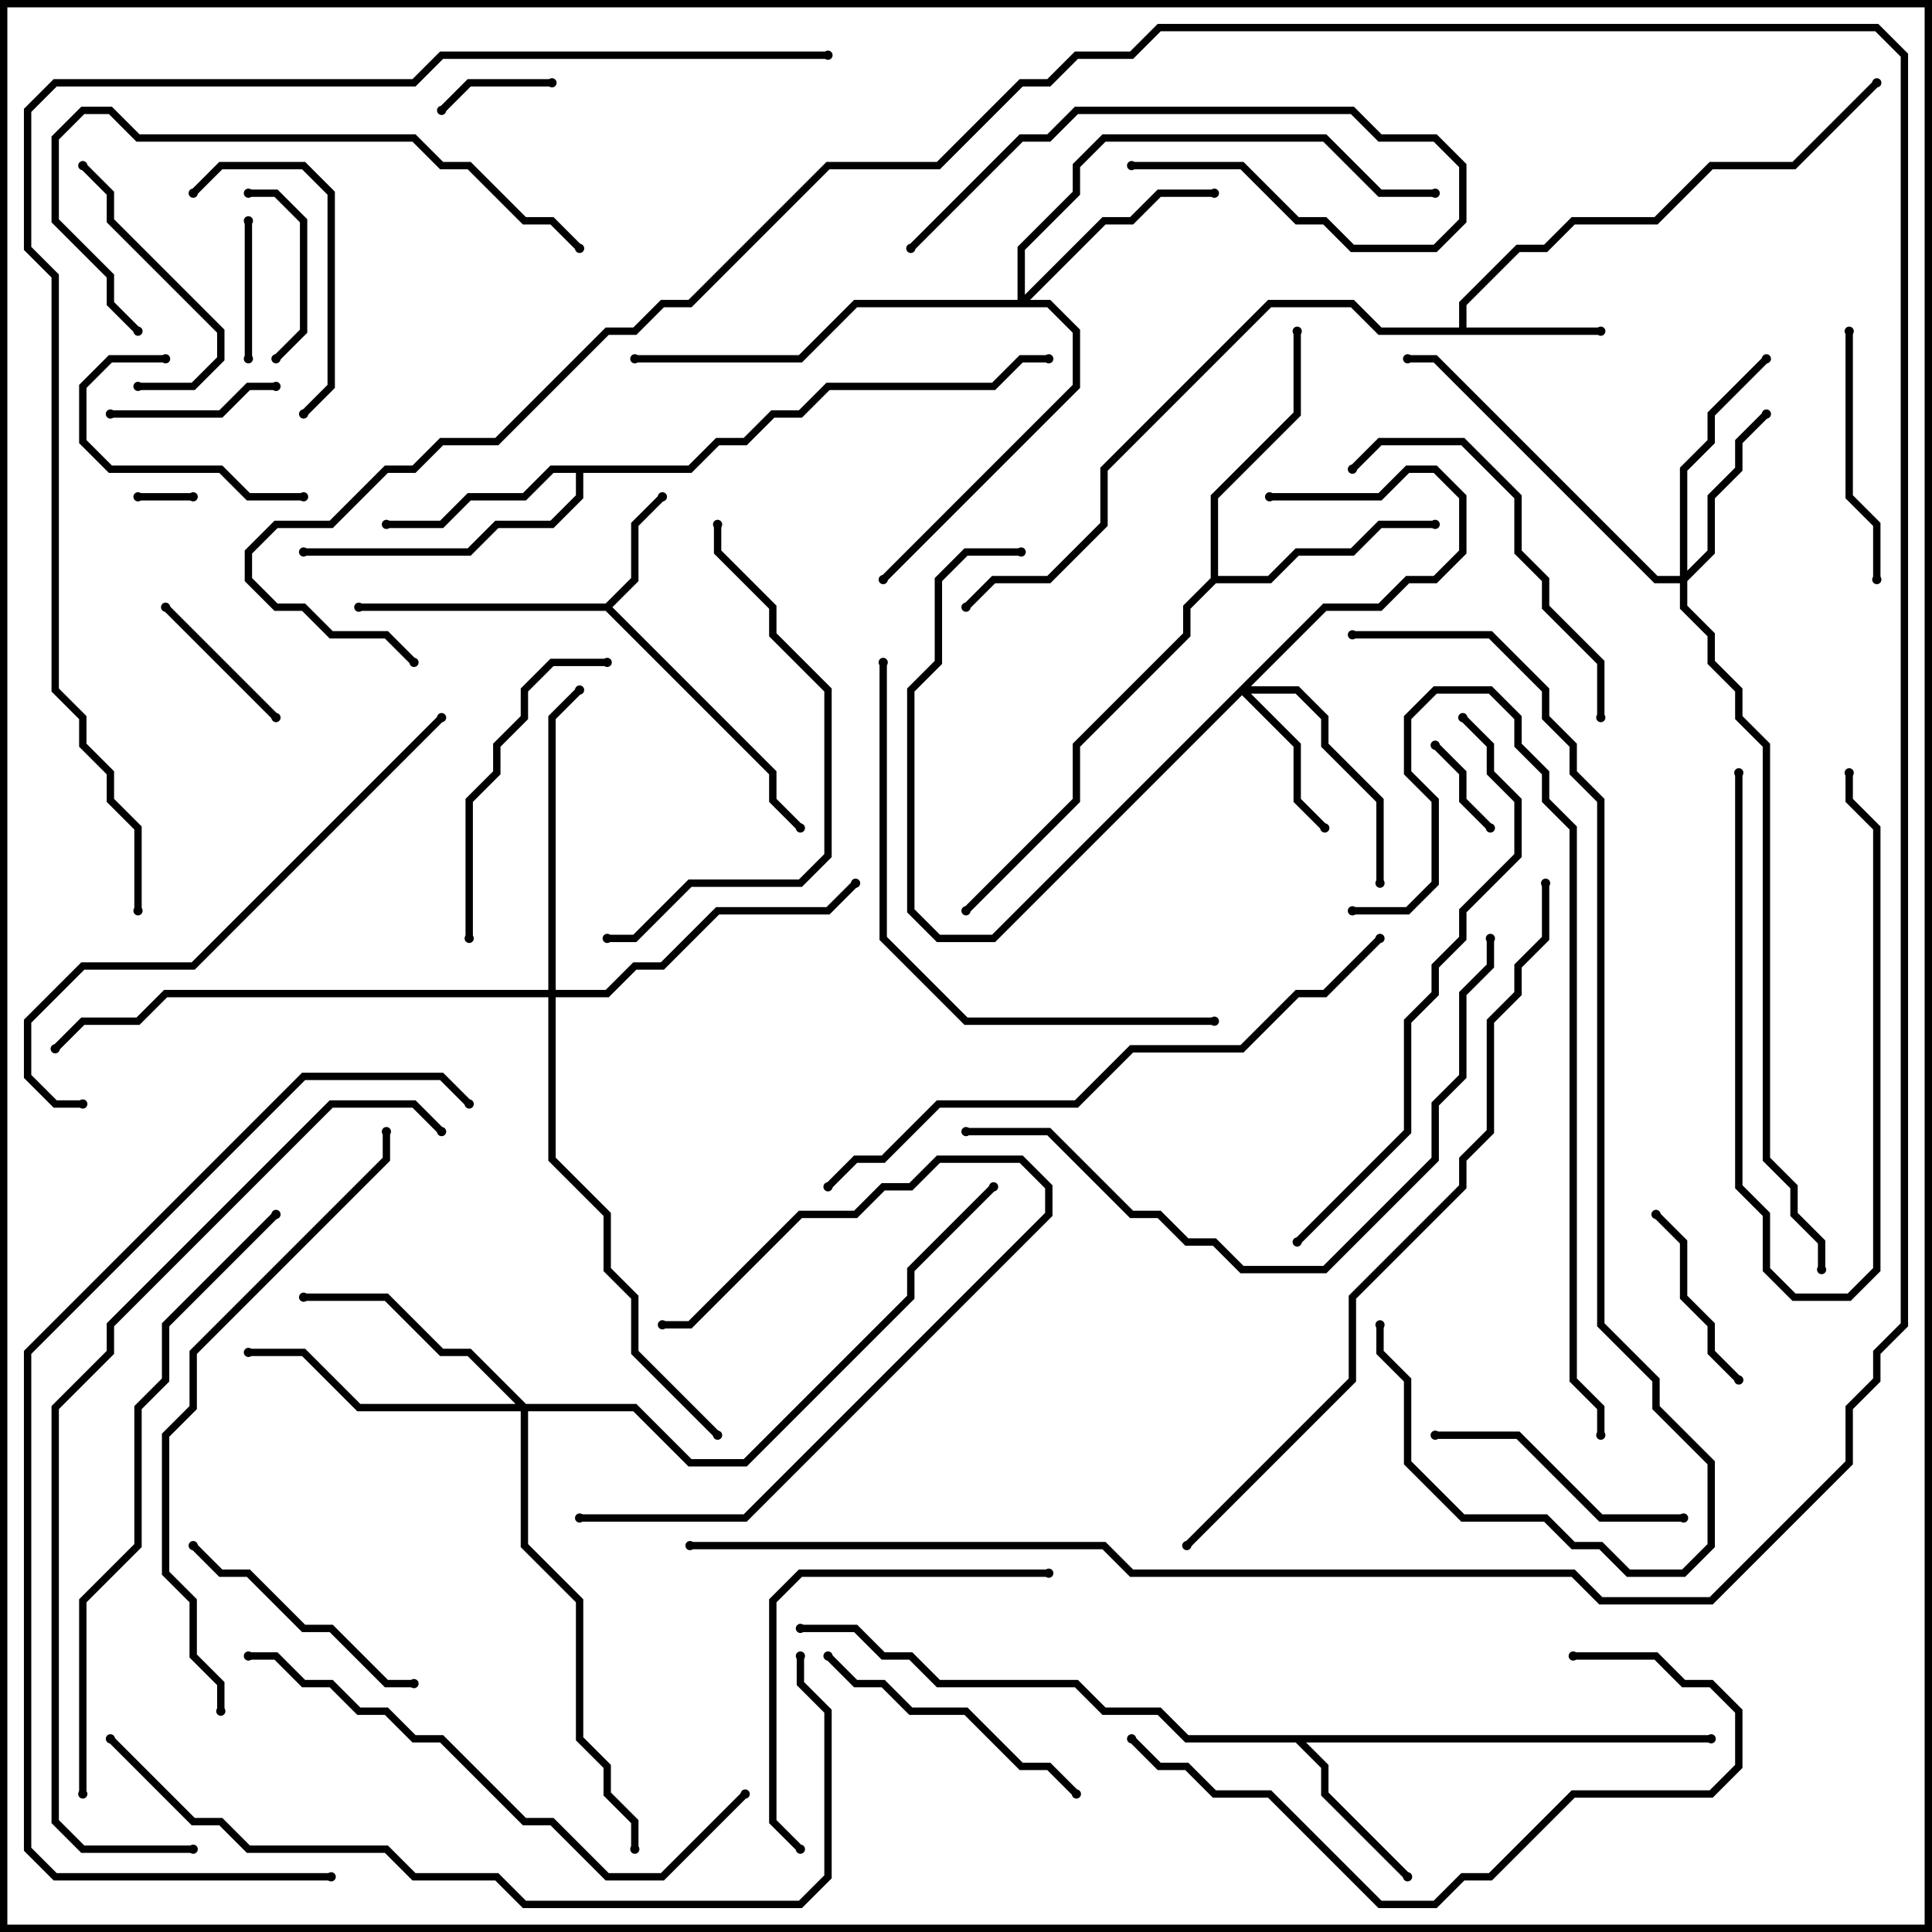 <svg version="1.1" width="105" height="105" xmlns="http://www.w3.org/2000/svg"><path d="M32.917,32.8L34.3,31.417L34.3,28.417L35.859,26.859L36.141,27.141L34.7,28.583L34.7,31.583L33.283,33L42.2,41.917L42.2,43.417L43.641,44.859L43.359,45.141L41.8,43.583L41.8,42.083L32.917,33.2L19.5,33.2L19.5,32.8z" stroke="none"/><path d="M79.3,17.8L79.3,16.417L82.417,13.3L83.917,13.3L85.417,11.8L89.917,11.8L92.917,8.8L97.417,8.8L101.859,4.359L102.141,4.641L97.583,9.2L93.083,9.2L90.083,12.2L85.583,12.2L84.083,13.7L82.583,13.7L79.7,16.583L79.7,17.8L87,17.8L87,18.2L74.917,18.2L73.417,16.7L69.083,16.7L60.2,25.583L60.2,28.583L57.083,31.7L54.083,31.7L52.641,33.141L52.359,32.859L53.917,31.3L56.917,31.3L59.8,28.417L59.8,25.417L68.917,16.3L73.583,16.3L75.083,17.8z" stroke="none"/><path d="M93,94.3L93,94.7L70.983,94.7L72.2,95.917L72.2,97.417L76.641,101.859L76.359,102.141L71.8,97.583L71.8,96.083L70.417,94.7L64.417,94.7L62.917,93.2L59.917,93.2L58.417,91.7L50.917,91.7L49.417,90.2L47.917,90.2L46.417,88.7L43.5,88.7L43.5,88.3L46.583,88.3L48.083,89.8L49.583,89.8L51.083,91.3L58.583,91.3L60.083,92.8L63.083,92.8L64.583,94.3z" stroke="none"/><path d="M37.417,25.3L38.917,23.8L40.417,23.8L41.917,22.3L43.417,22.3L44.917,20.8L53.917,20.8L55.417,19.3L57,19.3L57,19.7L55.583,19.7L54.083,21.2L45.083,21.2L43.583,22.7L42.083,22.7L40.583,24.2L39.083,24.2L37.583,25.7L31.7,25.7L31.7,27.083L30.083,28.7L27.083,28.7L25.583,30.2L16.5,30.2L16.5,29.8L25.417,29.8L26.917,28.3L29.917,28.3L31.3,26.917L31.3,25.7L30.083,25.7L28.583,27.2L25.583,27.2L24.083,28.7L21,28.7L21,28.3L23.917,28.3L25.417,26.8L28.417,26.8L29.917,25.3z" stroke="none"/><path d="M65.8,31.417L65.8,26.917L70.3,22.417L70.3,18L70.7,18L70.7,22.583L66.2,27.083L66.2,31.3L68.917,31.3L70.417,29.8L73.417,29.8L74.917,28.3L78,28.3L78,28.7L75.083,28.7L73.583,30.2L70.583,30.2L69.083,31.7L66.083,31.7L64.7,33.083L64.7,34.583L58.7,40.583L58.7,43.583L52.641,49.641L52.359,49.359L58.3,43.417L58.3,40.417L64.3,34.417L64.3,32.917z" stroke="none"/><path d="M71.917,32.8L74.917,32.8L76.417,31.3L77.917,31.3L79.3,29.917L79.3,27.083L77.917,25.7L76.583,25.7L75.083,27.2L69,27.2L69,26.8L74.917,26.8L76.417,25.3L78.083,25.3L79.7,26.917L79.7,30.083L78.083,31.7L76.583,31.7L75.083,33.2L72.083,33.2L67.983,37.3L70.583,37.3L72.2,38.917L72.2,40.417L75.2,43.417L75.2,48L74.8,48L74.8,43.583L71.8,40.583L71.8,39.083L70.417,37.7L67.983,37.7L70.7,40.417L70.7,43.417L72.141,44.859L71.859,45.141L70.3,43.583L70.3,40.583L67.5,37.783L54.083,51.2L50.917,51.2L49.3,49.583L49.3,37.417L50.8,35.917L50.8,31.417L52.417,29.8L55.5,29.8L55.5,30.2L52.583,30.2L51.2,31.583L51.2,36.083L49.7,37.583L49.7,49.417L51.083,50.8L53.917,50.8z" stroke="none"/><path d="M91.3,31.3L91.3,25.417L92.8,23.917L92.8,22.417L95.859,19.359L96.141,19.641L93.2,22.583L93.2,24.083L91.7,25.583L91.7,31.017L92.8,29.917L92.8,26.917L94.3,25.417L94.3,23.917L95.859,22.359L96.141,22.641L94.7,24.083L94.7,25.583L93.2,27.083L93.2,30.083L91.7,31.583L91.7,32.917L93.2,34.417L93.2,35.917L94.7,37.417L94.7,38.917L96.2,40.417L96.2,62.917L97.7,64.417L97.7,65.917L99.2,67.417L99.2,69L98.8,69L98.8,67.583L97.3,66.083L97.3,64.583L95.8,63.083L95.8,40.583L94.3,39.083L94.3,37.583L92.8,36.083L92.8,34.583L91.3,33.083L91.3,31.7L89.917,31.7L77.917,19.7L76.5,19.7L76.5,19.3L78.083,19.3L90.083,31.3z" stroke="none"/><path d="M55.3,16.3L55.3,13.417L58.3,10.417L58.3,8.917L59.917,7.3L72.083,7.3L75.083,10.3L78,10.3L78,10.7L74.917,10.7L71.917,7.7L60.083,7.7L58.7,9.083L58.7,10.583L55.7,13.583L55.7,16.017L59.917,11.8L61.417,11.8L62.917,10.3L66,10.3L66,10.7L63.083,10.7L61.583,12.2L60.083,12.2L55.983,16.3L57.083,16.3L58.7,17.917L58.7,21.083L48.141,31.641L47.859,31.359L58.3,20.917L58.3,18.083L56.917,16.7L46.583,16.7L43.583,19.7L34.5,19.7L34.5,19.3L43.417,19.3L46.417,16.3z" stroke="none"/><path d="M28.583,76.3L34.583,76.3L37.583,79.3L40.417,79.3L49.3,70.417L49.3,68.917L53.859,64.359L54.141,64.641L49.7,69.083L49.7,70.583L40.583,79.7L37.417,79.7L34.417,76.7L28.7,76.7L28.7,83.917L31.7,86.917L31.7,94.417L33.2,95.917L33.2,97.417L34.7,98.917L34.7,100.5L34.3,100.5L34.3,99.083L32.8,97.583L32.8,96.083L31.3,94.583L31.3,87.083L28.3,84.083L28.3,76.7L19.417,76.7L16.417,73.7L13.5,73.7L13.5,73.3L16.583,73.3L19.583,76.3L28.017,76.3L25.417,73.7L23.917,73.7L20.917,70.7L16.5,70.7L16.5,70.3L21.083,70.3L24.083,73.3L25.583,73.3z" stroke="none"/><path d="M29.8,53.8L29.8,38.917L31.359,37.359L31.641,37.641L30.2,39.083L30.2,53.8L32.917,53.8L34.417,52.3L35.917,52.3L38.917,49.3L44.917,49.3L46.359,47.859L46.641,48.141L45.083,49.7L39.083,49.7L36.083,52.7L34.583,52.7L33.083,54.2L30.2,54.2L30.2,62.917L33.2,65.917L33.2,68.917L34.7,70.417L34.7,73.417L39.141,77.859L38.859,78.141L34.3,73.583L34.3,70.583L32.8,69.083L32.8,66.083L29.8,63.083L29.8,54.2L9.083,54.2L7.583,55.7L4.583,55.7L3.141,57.141L2.859,56.859L4.417,55.3L7.417,55.3L8.917,53.8z" stroke="none"/><path d="M10.5,26.8L10.5,27.2L7.5,27.2L7.5,26.8z" stroke="none"/><path d="M77.859,40.641L78.141,40.359L79.7,41.917L79.7,43.417L81.141,44.859L80.859,45.141L79.3,43.583L79.3,42.083z" stroke="none"/><path d="M94.3,42L94.7,42L94.7,64.417L96.2,65.917L96.2,68.917L97.583,70.3L100.417,70.3L101.8,68.917L101.8,45.083L100.3,43.583L100.3,42L100.7,42L100.7,43.417L102.2,44.917L102.2,69.083L100.583,70.7L97.417,70.7L95.8,69.083L95.8,66.083L94.3,64.583z" stroke="none"/><path d="M30,4.3L30,4.7L25.583,4.7L24.141,6.141L23.859,5.859L25.417,4.3z" stroke="none"/><path d="M13.3,12L13.7,12L13.7,19.5L13.3,19.5z" stroke="none"/><path d="M8.859,33.141L9.141,32.859L15.141,38.859L14.859,39.141z" stroke="none"/><path d="M13.5,10.7L13.5,10.3L15.083,10.3L16.7,11.917L16.7,18.083L15.141,19.641L14.859,19.359L16.3,17.917L16.3,12.083L14.917,10.7z" stroke="none"/><path d="M6,22.7L6,22.3L11.917,22.3L13.417,20.8L15,20.8L15,21.2L13.583,21.2L12.083,22.7z" stroke="none"/><path d="M89.859,66.141L90.141,65.859L91.7,67.417L91.7,70.417L93.2,71.917L93.2,73.417L94.641,74.859L94.359,75.141L92.8,73.583L92.8,72.083L91.3,70.583L91.3,67.583z" stroke="none"/><path d="M16.5,26.8L16.5,27.2L13.417,27.2L11.917,25.7L5.917,25.7L4.3,24.083L4.3,20.917L5.917,19.3L9,19.3L9,19.7L6.083,19.7L4.7,21.083L4.7,23.917L6.083,25.3L12.083,25.3L13.583,26.8z" stroke="none"/><path d="M31.5,82.7L31.5,82.3L40.417,82.3L56.8,65.917L56.8,64.583L55.417,63.2L51.083,63.2L49.583,64.7L48.083,64.7L46.583,66.2L43.583,66.2L37.583,72.2L36,72.2L36,71.8L37.417,71.8L43.417,65.8L46.417,65.8L47.917,64.3L49.417,64.3L50.917,62.8L55.583,62.8L57.2,64.417L57.2,66.083L40.583,82.7z" stroke="none"/><path d="M4.359,9.141L4.641,8.859L6.2,10.417L6.2,11.917L12.2,17.917L12.2,19.583L10.583,21.2L7.5,21.2L7.5,20.8L10.417,20.8L11.8,19.417L11.8,18.083L5.8,12.083L5.8,10.583z" stroke="none"/><path d="M49.641,13.641L49.359,13.359L55.417,7.3L56.917,7.3L58.417,5.8L73.583,5.8L75.083,7.3L78.083,7.3L79.7,8.917L79.7,12.083L78.083,13.7L73.417,13.7L71.917,12.2L70.417,12.2L67.417,9.2L61.5,9.2L61.5,8.8L67.583,8.8L70.583,11.8L72.083,11.8L73.583,13.3L77.917,13.3L79.3,11.917L79.3,9.083L77.917,7.7L74.917,7.7L73.417,6.2L58.583,6.2L57.083,7.7L55.583,7.7z" stroke="none"/><path d="M16.641,22.641L16.359,22.359L17.8,20.917L17.8,10.583L16.417,9.2L12.083,9.2L10.641,10.641L10.359,10.359L11.917,8.8L16.583,8.8L18.2,10.417L18.2,21.083z" stroke="none"/><path d="M100.3,18L100.7,18L100.7,26.917L102.2,28.417L102.2,31.5L101.8,31.5L101.8,28.583L100.3,27.083z" stroke="none"/><path d="M10.359,84.141L10.641,83.859L12.083,85.3L13.583,85.3L16.583,88.3L18.083,88.3L21.083,91.3L22.5,91.3L22.5,91.7L20.917,91.7L17.917,88.7L16.417,88.7L13.417,85.7L11.917,85.7z" stroke="none"/><path d="M91.5,82.3L91.5,82.7L86.917,82.7L82.417,78.2L78,78.2L78,77.8L82.583,77.8L87.083,82.3z" stroke="none"/><path d="M58.641,97.359L58.359,97.641L56.917,96.2L55.417,96.2L52.417,93.2L49.417,93.2L47.917,91.7L46.417,91.7L44.859,90.141L45.141,89.859L46.583,91.3L48.083,91.3L49.583,92.8L52.583,92.8L55.583,95.8L57.083,95.8z" stroke="none"/><path d="M25.7,51L25.3,51L25.3,43.417L26.8,41.917L26.8,40.417L28.3,38.917L28.3,37.417L29.917,35.8L33,35.8L33,36.2L30.083,36.2L28.7,37.583L28.7,39.083L27.2,40.583L27.2,42.083L25.7,43.583z" stroke="none"/><path d="M87.2,39L86.8,39L86.8,36.083L83.8,33.083L83.8,31.583L82.3,30.083L82.3,27.083L79.417,24.2L75.083,24.2L73.641,25.641L73.359,25.359L74.917,23.8L79.583,23.8L82.7,26.917L82.7,29.917L84.2,31.417L84.2,32.917L87.2,35.917z" stroke="none"/><path d="M57,85.3L57,85.7L43.583,85.7L42.2,87.083L42.2,98.917L43.641,100.359L43.359,100.641L41.8,99.083L41.8,86.917L43.417,85.3z" stroke="none"/><path d="M33,51.2L33,50.8L34.417,50.8L37.417,47.8L43.417,47.8L44.8,46.417L44.8,37.583L41.8,34.583L41.8,33.083L38.8,30.083L38.8,28.5L39.2,28.5L39.2,29.917L42.2,32.917L42.2,34.417L45.2,37.417L45.2,46.583L43.583,48.2L37.583,48.2L34.583,51.2z" stroke="none"/><path d="M85.5,90.2L85.5,89.8L90.083,89.8L91.583,91.3L93.083,91.3L94.7,92.917L94.7,96.083L93.083,97.7L85.583,97.7L81.083,102.2L79.583,102.2L78.083,103.7L74.917,103.7L68.917,97.7L65.917,97.7L64.417,96.2L62.917,96.2L61.359,94.641L61.641,94.359L63.083,95.8L64.583,95.8L66.083,97.3L69.083,97.3L75.083,103.3L77.917,103.3L79.417,101.8L80.917,101.8L85.417,97.3L92.917,97.3L94.3,95.917L94.3,93.083L92.917,91.7L91.417,91.7L89.917,90.2z" stroke="none"/><path d="M31.641,13.359L31.359,13.641L29.917,12.2L28.417,12.2L25.417,9.2L23.917,9.2L22.417,7.7L7.417,7.7L5.917,6.2L4.583,6.2L3.2,7.583L3.2,11.917L6.2,14.917L6.2,16.417L7.641,17.859L7.359,18.141L5.8,16.583L5.8,15.083L2.8,12.083L2.8,7.417L4.417,5.8L6.083,5.8L7.583,7.3L22.583,7.3L24.083,8.8L25.583,8.8L28.583,11.8L30.083,11.8z" stroke="none"/><path d="M66,55.3L66,55.7L52.417,55.7L47.8,51.083L47.8,36L48.2,36L48.2,50.917L52.583,55.3z" stroke="none"/><path d="M13.5,90.2L13.5,89.8L15.083,89.8L16.583,91.3L18.083,91.3L19.583,92.8L21.083,92.8L22.583,94.3L24.083,94.3L28.583,98.8L30.083,98.8L33.083,101.8L35.917,101.8L40.359,97.359L40.641,97.641L36.083,102.2L32.917,102.2L29.917,99.2L28.417,99.2L23.917,94.7L22.417,94.7L20.917,93.2L19.417,93.2L17.917,91.7L16.417,91.7L14.917,90.2z" stroke="none"/><path d="M23.859,38.859L24.141,39.141L10.583,52.7L4.583,52.7L1.7,55.583L1.7,58.417L3.083,59.8L4.5,59.8L4.5,60.2L2.917,60.2L1.3,58.583L1.3,55.417L4.417,52.3L10.417,52.3z" stroke="none"/><path d="M70.641,67.641L70.359,67.359L76.3,61.417L76.3,55.417L77.8,53.917L77.8,52.417L79.3,50.917L79.3,49.417L82.3,46.417L82.3,43.583L80.8,42.083L80.8,40.583L79.359,39.141L79.641,38.859L81.2,40.417L81.2,41.917L82.7,43.417L82.7,46.583L79.7,49.583L79.7,51.083L78.2,52.583L78.2,54.083L76.7,55.583L76.7,61.583z" stroke="none"/><path d="M52.5,61.7L52.5,61.3L57.083,61.3L61.583,65.8L63.083,65.8L64.583,67.3L66.083,67.3L67.583,68.8L71.917,68.8L77.8,62.917L77.8,59.917L79.3,58.417L79.3,53.917L80.8,52.417L80.8,51L81.2,51L81.2,52.583L79.7,54.083L79.7,58.583L78.2,60.083L78.2,63.083L72.083,69.2L67.417,69.2L65.917,67.7L64.417,67.7L62.917,66.2L61.417,66.2L56.917,61.7z" stroke="none"/><path d="M73.5,49.7L73.5,49.3L76.417,49.3L77.8,47.917L77.8,43.583L76.3,42.083L76.3,38.917L77.917,37.3L81.083,37.3L82.7,38.917L82.7,40.417L84.2,41.917L84.2,43.417L85.7,44.917L85.7,74.917L87.2,76.417L87.2,78L86.8,78L86.8,76.583L85.3,75.083L85.3,45.083L83.8,43.583L83.8,42.083L82.3,40.583L82.3,39.083L80.917,37.7L78.083,37.7L76.7,39.083L76.7,41.917L78.2,43.417L78.2,48.083L76.583,49.7z" stroke="none"/><path d="M12.2,93L11.8,93L11.8,91.583L10.3,90.083L10.3,87.083L8.8,85.583L8.8,77.917L10.3,76.417L10.3,73.417L20.8,62.917L20.8,61.5L21.2,61.5L21.2,63.083L10.7,73.583L10.7,76.583L9.2,78.083L9.2,85.417L10.7,86.917L10.7,89.917L12.2,91.417z" stroke="none"/><path d="M45.141,64.641L44.859,64.359L46.417,62.8L47.917,62.8L50.917,59.8L58.417,59.8L61.417,56.8L67.417,56.8L70.417,53.8L71.917,53.8L74.859,50.859L75.141,51.141L72.083,54.2L70.583,54.2L67.583,57.2L61.583,57.2L58.583,60.2L51.083,60.2L48.083,63.2L46.583,63.2z" stroke="none"/><path d="M14.859,65.859L15.141,66.141L9.2,72.083L9.2,75.083L7.7,76.583L7.7,84.083L4.7,87.083L4.7,97.5L4.3,97.5L4.3,86.917L7.3,83.917L7.3,76.417L8.8,74.917L8.8,71.917z" stroke="none"/><path d="M73.5,34.7L73.5,34.3L81.083,34.3L84.2,37.417L84.2,38.917L85.7,40.417L85.7,41.917L87.2,43.417L87.2,71.917L90.2,74.917L90.2,76.417L93.2,79.417L93.2,84.083L91.583,85.7L88.417,85.7L86.917,84.2L85.417,84.2L83.917,82.7L79.417,82.7L76.3,79.583L76.3,75.083L74.8,73.583L74.8,72L75.2,72L75.2,73.417L76.7,74.917L76.7,79.417L79.583,82.3L84.083,82.3L85.583,83.8L87.083,83.8L88.583,85.3L91.417,85.3L92.8,83.917L92.8,79.583L89.8,76.583L89.8,75.083L86.8,72.083L86.8,43.583L85.3,42.083L85.3,40.583L83.8,39.083L83.8,37.583L80.917,34.7z" stroke="none"/><path d="M5.859,94.641L6.141,94.359L10.583,98.8L12.083,98.8L13.583,100.3L21.083,100.3L22.583,101.8L27.083,101.8L28.583,103.3L43.417,103.3L44.8,101.917L44.8,93.083L43.3,91.583L43.3,90L43.7,90L43.7,91.417L45.2,92.917L45.2,102.083L43.583,103.7L28.417,103.7L26.917,102.2L22.417,102.2L20.917,100.7L13.417,100.7L11.917,99.2L10.417,99.2z" stroke="none"/><path d="M64.641,84.141L64.359,83.859L73.3,74.917L73.3,70.417L79.3,64.417L79.3,62.917L80.8,61.417L80.8,55.417L82.3,53.917L82.3,52.417L83.8,50.917L83.8,48L84.2,48L84.2,51.083L82.7,52.583L82.7,54.083L81.2,55.583L81.2,61.583L79.7,63.083L79.7,64.583L73.7,70.583L73.7,75.083z" stroke="none"/><path d="M10.5,100.3L10.5,100.7L4.417,100.7L2.8,99.083L2.8,76.417L5.8,73.417L5.8,71.917L17.917,59.8L22.583,59.8L24.141,61.359L23.859,61.641L22.417,60.2L18.083,60.2L6.2,72.083L6.2,73.583L3.2,76.583L3.2,98.917L4.583,100.3z" stroke="none"/><path d="M25.641,59.859L25.359,60.141L23.917,58.7L16.583,58.7L1.7,73.583L1.7,100.417L3.083,101.8L18,101.8L18,102.2L2.917,102.2L1.3,100.583L1.3,73.417L16.417,58.3L24.083,58.3z" stroke="none"/><path d="M37.5,84.2L37.5,83.8L60.083,83.8L61.583,85.3L85.583,85.3L87.083,86.8L92.917,86.8L100.3,79.417L100.3,76.417L101.8,74.917L101.8,73.417L103.3,71.917L103.3,3.083L101.917,1.7L63.083,1.7L61.583,3.2L58.583,3.2L57.083,4.7L55.583,4.7L51.083,9.2L45.083,9.2L37.583,16.7L36.083,16.7L34.583,18.2L33.083,18.2L27.083,24.2L24.083,24.2L22.583,25.7L21.083,25.7L18.083,28.7L15.083,28.7L13.7,30.083L13.7,31.417L15.083,32.8L16.583,32.8L18.083,34.3L21.083,34.3L22.641,35.859L22.359,36.141L20.917,34.7L17.917,34.7L16.417,33.2L14.917,33.2L13.3,31.583L13.3,29.917L14.917,28.3L17.917,28.3L20.917,25.3L22.417,25.3L23.917,23.8L26.917,23.8L32.917,17.8L34.417,17.8L35.917,16.3L37.417,16.3L44.917,8.8L50.917,8.8L55.417,4.3L56.917,4.3L58.417,2.8L61.417,2.8L62.917,1.3L102.083,1.3L103.7,2.917L103.7,72.083L102.2,73.583L102.2,75.083L100.7,76.583L100.7,79.583L93.083,87.2L86.917,87.2L85.417,85.7L61.417,85.7L59.917,84.2z" stroke="none"/><path d="M7.7,49.5L7.3,49.5L7.3,45.083L5.8,43.583L5.8,42.083L4.3,40.583L4.3,39.083L2.8,37.583L2.8,15.083L1.3,13.583L1.3,5.917L2.917,4.3L22.417,4.3L23.917,2.8L45,2.8L45,3.2L24.083,3.2L22.583,4.7L3.083,4.7L1.7,6.083L1.7,13.417L3.2,14.917L3.2,37.417L4.7,38.917L4.7,40.417L6.2,41.917L6.2,43.417L7.7,44.917z" stroke="none"/><circle cx="36" cy="27" r="0.25" stroke-width="0" fill="#000" /><circle cx="19.5" cy="33" r="0.25" stroke-width="0" fill="#000" /><circle cx="43.5" cy="45" r="0.25" stroke-width="0" fill="#000" /><circle cx="87" cy="18" r="0.25" stroke-width="0" fill="#000" /><circle cx="102" cy="4.5" r="0.25" stroke-width="0" fill="#000" /><circle cx="52.5" cy="33" r="0.25" stroke-width="0" fill="#000" /><circle cx="76.5" cy="102" r="0.25" stroke-width="0" fill="#000" /><circle cx="93" cy="94.5" r="0.25" stroke-width="0" fill="#000" /><circle cx="43.5" cy="88.5" r="0.25" stroke-width="0" fill="#000" /><circle cx="21" cy="28.5" r="0.25" stroke-width="0" fill="#000" /><circle cx="16.5" cy="30" r="0.25" stroke-width="0" fill="#000" /><circle cx="57" cy="19.5" r="0.25" stroke-width="0" fill="#000" /><circle cx="78" cy="28.5" r="0.25" stroke-width="0" fill="#000" /><circle cx="70.5" cy="18" r="0.25" stroke-width="0" fill="#000" /><circle cx="52.5" cy="49.5" r="0.25" stroke-width="0" fill="#000" /><circle cx="72" cy="45" r="0.25" stroke-width="0" fill="#000" /><circle cx="69" cy="27" r="0.25" stroke-width="0" fill="#000" /><circle cx="75" cy="48" r="0.25" stroke-width="0" fill="#000" /><circle cx="55.5" cy="30" r="0.25" stroke-width="0" fill="#000" /><circle cx="96" cy="22.5" r="0.25" stroke-width="0" fill="#000" /><circle cx="96" cy="19.5" r="0.25" stroke-width="0" fill="#000" /><circle cx="76.5" cy="19.5" r="0.25" stroke-width="0" fill="#000" /><circle cx="99" cy="69" r="0.25" stroke-width="0" fill="#000" /><circle cx="66" cy="10.5" r="0.25" stroke-width="0" fill="#000" /><circle cx="48" cy="31.5" r="0.25" stroke-width="0" fill="#000" /><circle cx="34.5" cy="19.5" r="0.25" stroke-width="0" fill="#000" /><circle cx="78" cy="10.5" r="0.25" stroke-width="0" fill="#000" /><circle cx="16.5" cy="70.5" r="0.25" stroke-width="0" fill="#000" /><circle cx="13.5" cy="73.5" r="0.25" stroke-width="0" fill="#000" /><circle cx="34.5" cy="100.5" r="0.25" stroke-width="0" fill="#000" /><circle cx="54" cy="64.5" r="0.25" stroke-width="0" fill="#000" /><circle cx="31.5" cy="37.5" r="0.25" stroke-width="0" fill="#000" /><circle cx="46.5" cy="48" r="0.25" stroke-width="0" fill="#000" /><circle cx="39" cy="78" r="0.25" stroke-width="0" fill="#000" /><circle cx="3" cy="57" r="0.25" stroke-width="0" fill="#000" /><circle cx="10.5" cy="27" r="0.25" stroke-width="0" fill="#000" /><circle cx="7.5" cy="27" r="0.25" stroke-width="0" fill="#000" /><circle cx="78" cy="40.5" r="0.25" stroke-width="0" fill="#000" /><circle cx="81" cy="45" r="0.25" stroke-width="0" fill="#000" /><circle cx="94.5" cy="42" r="0.25" stroke-width="0" fill="#000" /><circle cx="100.5" cy="42" r="0.25" stroke-width="0" fill="#000" /><circle cx="30" cy="4.5" r="0.25" stroke-width="0" fill="#000" /><circle cx="24" cy="6" r="0.25" stroke-width="0" fill="#000" /><circle cx="13.5" cy="12" r="0.25" stroke-width="0" fill="#000" /><circle cx="13.5" cy="19.5" r="0.25" stroke-width="0" fill="#000" /><circle cx="9" cy="33" r="0.25" stroke-width="0" fill="#000" /><circle cx="15" cy="39" r="0.25" stroke-width="0" fill="#000" /><circle cx="13.5" cy="10.5" r="0.25" stroke-width="0" fill="#000" /><circle cx="15" cy="19.5" r="0.25" stroke-width="0" fill="#000" /><circle cx="6" cy="22.5" r="0.25" stroke-width="0" fill="#000" /><circle cx="15" cy="21" r="0.25" stroke-width="0" fill="#000" /><circle cx="90" cy="66" r="0.25" stroke-width="0" fill="#000" /><circle cx="94.5" cy="75" r="0.25" stroke-width="0" fill="#000" /><circle cx="16.5" cy="27" r="0.25" stroke-width="0" fill="#000" /><circle cx="9" cy="19.5" r="0.25" stroke-width="0" fill="#000" /><circle cx="31.5" cy="82.5" r="0.25" stroke-width="0" fill="#000" /><circle cx="36" cy="72" r="0.25" stroke-width="0" fill="#000" /><circle cx="4.5" cy="9" r="0.25" stroke-width="0" fill="#000" /><circle cx="7.5" cy="21" r="0.25" stroke-width="0" fill="#000" /><circle cx="49.5" cy="13.5" r="0.25" stroke-width="0" fill="#000" /><circle cx="61.5" cy="9" r="0.25" stroke-width="0" fill="#000" /><circle cx="16.5" cy="22.5" r="0.25" stroke-width="0" fill="#000" /><circle cx="10.5" cy="10.5" r="0.25" stroke-width="0" fill="#000" /><circle cx="100.5" cy="18" r="0.25" stroke-width="0" fill="#000" /><circle cx="102" cy="31.5" r="0.25" stroke-width="0" fill="#000" /><circle cx="10.5" cy="84" r="0.25" stroke-width="0" fill="#000" /><circle cx="22.5" cy="91.5" r="0.25" stroke-width="0" fill="#000" /><circle cx="91.5" cy="82.5" r="0.25" stroke-width="0" fill="#000" /><circle cx="78" cy="78" r="0.25" stroke-width="0" fill="#000" /><circle cx="58.5" cy="97.5" r="0.25" stroke-width="0" fill="#000" /><circle cx="45" cy="90" r="0.25" stroke-width="0" fill="#000" /><circle cx="25.5" cy="51" r="0.25" stroke-width="0" fill="#000" /><circle cx="33" cy="36" r="0.25" stroke-width="0" fill="#000" /><circle cx="87" cy="39" r="0.25" stroke-width="0" fill="#000" /><circle cx="73.5" cy="25.5" r="0.25" stroke-width="0" fill="#000" /><circle cx="57" cy="85.5" r="0.25" stroke-width="0" fill="#000" /><circle cx="43.5" cy="100.5" r="0.25" stroke-width="0" fill="#000" /><circle cx="33" cy="51" r="0.25" stroke-width="0" fill="#000" /><circle cx="39" cy="28.5" r="0.25" stroke-width="0" fill="#000" /><circle cx="85.5" cy="90" r="0.25" stroke-width="0" fill="#000" /><circle cx="61.5" cy="94.5" r="0.25" stroke-width="0" fill="#000" /><circle cx="31.5" cy="13.5" r="0.25" stroke-width="0" fill="#000" /><circle cx="7.5" cy="18" r="0.25" stroke-width="0" fill="#000" /><circle cx="66" cy="55.5" r="0.25" stroke-width="0" fill="#000" /><circle cx="48" cy="36" r="0.25" stroke-width="0" fill="#000" /><circle cx="13.5" cy="90" r="0.25" stroke-width="0" fill="#000" /><circle cx="40.5" cy="97.5" r="0.25" stroke-width="0" fill="#000" /><circle cx="24" cy="39" r="0.25" stroke-width="0" fill="#000" /><circle cx="4.5" cy="60" r="0.25" stroke-width="0" fill="#000" /><circle cx="70.5" cy="67.5" r="0.25" stroke-width="0" fill="#000" /><circle cx="79.5" cy="39" r="0.25" stroke-width="0" fill="#000" /><circle cx="52.5" cy="61.5" r="0.25" stroke-width="0" fill="#000" /><circle cx="81" cy="51" r="0.25" stroke-width="0" fill="#000" /><circle cx="73.5" cy="49.5" r="0.25" stroke-width="0" fill="#000" /><circle cx="87" cy="78" r="0.25" stroke-width="0" fill="#000" /><circle cx="12" cy="93" r="0.25" stroke-width="0" fill="#000" /><circle cx="21" cy="61.5" r="0.25" stroke-width="0" fill="#000" /><circle cx="45" cy="64.5" r="0.25" stroke-width="0" fill="#000" /><circle cx="75" cy="51" r="0.25" stroke-width="0" fill="#000" /><circle cx="15" cy="66" r="0.25" stroke-width="0" fill="#000" /><circle cx="4.5" cy="97.5" r="0.25" stroke-width="0" fill="#000" /><circle cx="73.5" cy="34.5" r="0.25" stroke-width="0" fill="#000" /><circle cx="75" cy="72" r="0.25" stroke-width="0" fill="#000" /><circle cx="6" cy="94.5" r="0.25" stroke-width="0" fill="#000" /><circle cx="43.5" cy="90" r="0.25" stroke-width="0" fill="#000" /><circle cx="64.5" cy="84" r="0.25" stroke-width="0" fill="#000" /><circle cx="84" cy="48" r="0.25" stroke-width="0" fill="#000" /><circle cx="10.5" cy="100.5" r="0.25" stroke-width="0" fill="#000" /><circle cx="24" cy="61.5" r="0.25" stroke-width="0" fill="#000" /><circle cx="25.5" cy="60" r="0.25" stroke-width="0" fill="#000" /><circle cx="18" cy="102" r="0.25" stroke-width="0" fill="#000" /><circle cx="37.5" cy="84" r="0.25" stroke-width="0" fill="#000" /><circle cx="22.5" cy="36" r="0.25" stroke-width="0" fill="#000" /><circle cx="7.5" cy="49.5" r="0.25" stroke-width="0" fill="#000" /><circle cx="45" cy="3" r="0.25" stroke-width="0" fill="#000" /><rect x="0" y="0" width="105" height="105" stroke-width="0.8" stroke="#000" fill="none" /></svg>